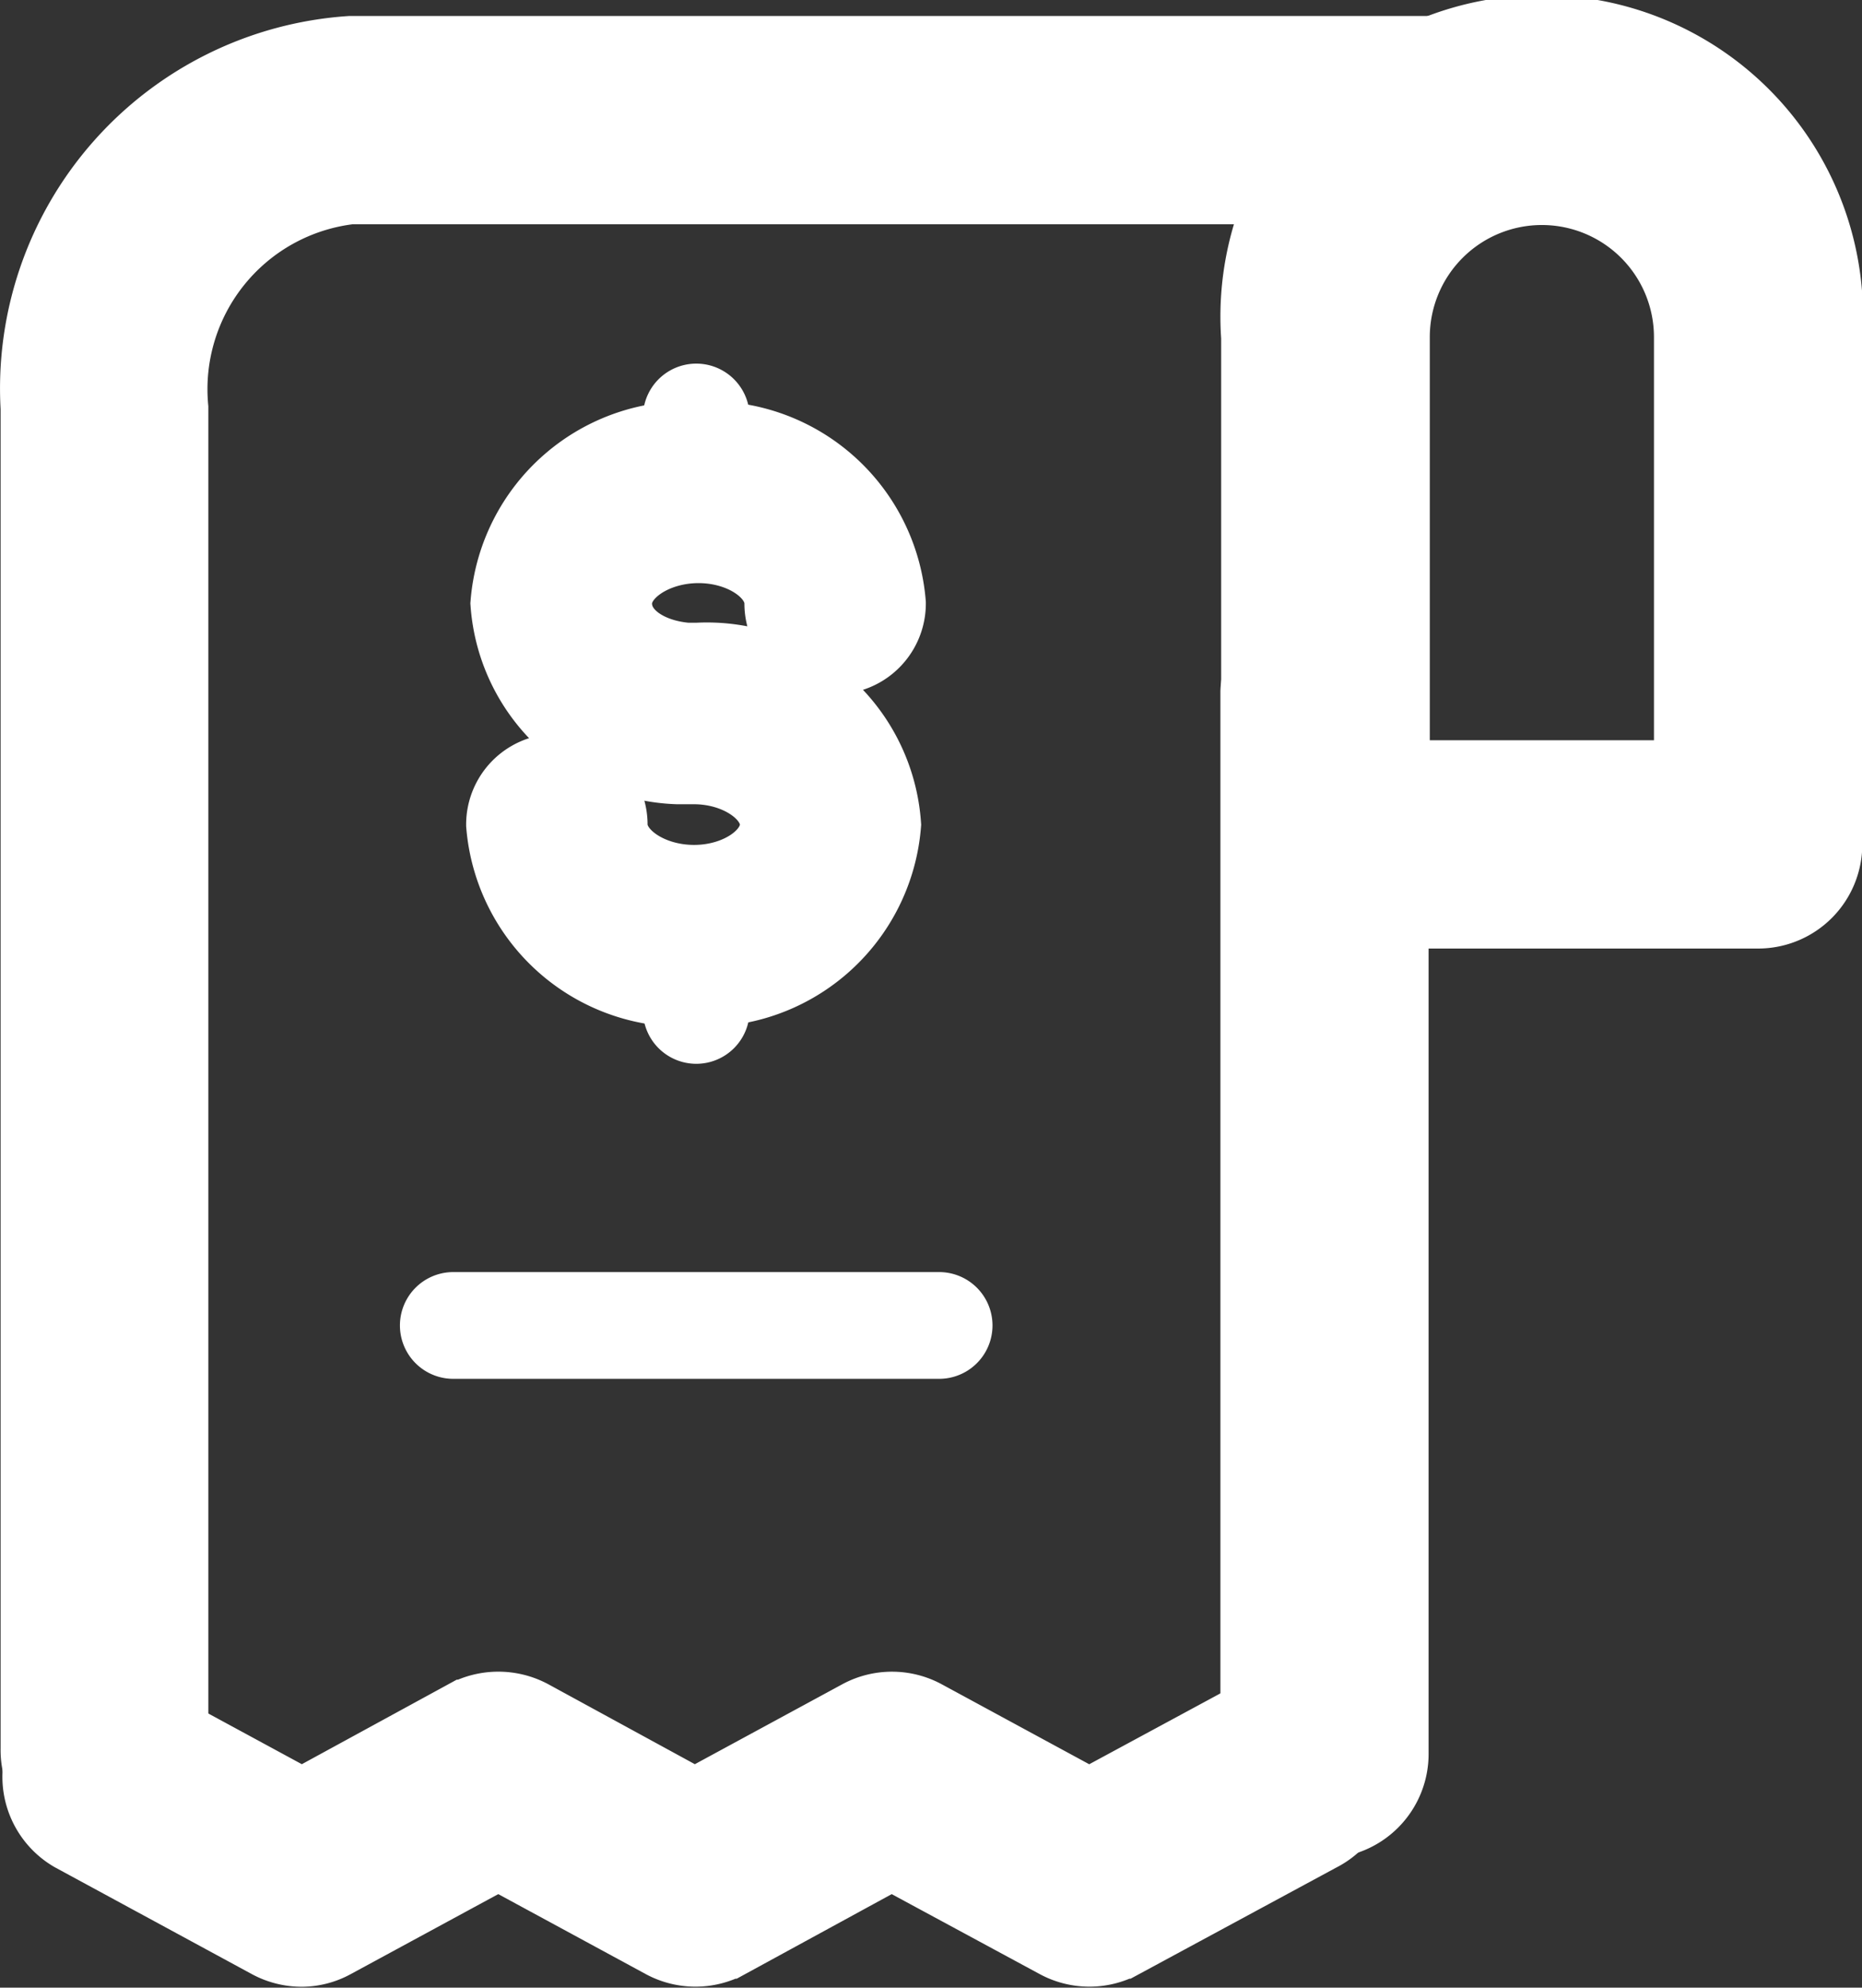 <svg xmlns="http://www.w3.org/2000/svg" width="12.459" height="13.294" viewBox="0 0 12.459 13.294">
  <rect x="0" y="0" width="12.459" height="13.294" fill="#333333" stroke="none"/>
  <g id="receipt" transform="translate(-0.512 0.255)">
    <path id="Path_25475" data-name="Path 25475" d="M9.379,12.07a.447.447,0,0,1-.447-.447V4.519a.447.447,0,0,1,.893,0v7.105a.447.447,0,0,1-.447.447Zm-8.17-.025a.447.447,0,0,1-.439-.454V2.622A2.246,2.246,0,0,1,2.86.25h7.93a.447.447,0,1,1,0,.893H2.86a1.362,1.362,0,0,0-1.2,1.479v8.97a.447.447,0,0,1-.454.454Z" transform="translate(-0.004 -0.148)" fill="#fff" stroke="#fff" stroke-width="0.5"/>
    <path id="Path_25476" data-name="Path 25476" d="M2.531,12.783a.454.454,0,0,1-.214-.054L1,12.015a.447.447,0,0,1,.425-.786l1.107.6,1.1-.6a.457.457,0,0,1,.429,0l1.1.6,1.107-.6a.45.45,0,0,1,.425,0l1.107.6,1.111-.6a.447.447,0,1,1,.425.786l-1.322.714a.45.45,0,0,1-.425,0l-1.111-.6-1.1.6a.45.45,0,0,1-.425,0l-1.107-.6-1.107.6A.439.439,0,0,1,2.531,12.783Zm9.749-6.944h-2.9a.447.447,0,0,1-.447-.447V2a1.9,1.9,0,1,1,3.79,0V5.392a.447.447,0,0,1-.439.447ZM9.829,4.946h2V2a1,1,0,1,0-2,0ZM5.156,6.36a1.2,1.2,0,0,1-1.275-1.1.357.357,0,0,1,.714,0c0,.207.257.386.561.386s.557-.179.557-.386-.257-.386-.557-.386H5.046A1.179,1.179,0,0,1,3.91,3.781a1.2,1.2,0,0,1,1.275-1.1,1.2,1.2,0,0,1,1.272,1.1.357.357,0,1,1-.714,0c0-.211-.257-.386-.557-.386s-.561.175-.561.386.214.357.482.379h.071a1.186,1.186,0,0,1,1.247,1.1A1.2,1.2,0,0,1,5.156,6.36Z" transform="translate(0 0)" fill="#fff" stroke="#fff" stroke-width="0.5"/>
    <path id="Path_25477" data-name="Path 25477" d="M9.533,10.743a.357.357,0,0,1-.357-.357v-.5a.357.357,0,0,1,.714,0v.5A.357.357,0,0,1,9.533,10.743Zm0-3.469a.357.357,0,0,1-.357-.357v-.5a.357.357,0,1,1,.714,0v.5A.357.357,0,0,1,9.533,7.275Zm1.625,5.576H7.907a.357.357,0,1,1,0-.714h3.251a.357.357,0,0,1,0,.714Z" transform="translate(-4.362 -3.883)" fill="#fff"/>
  </g>
</svg>

